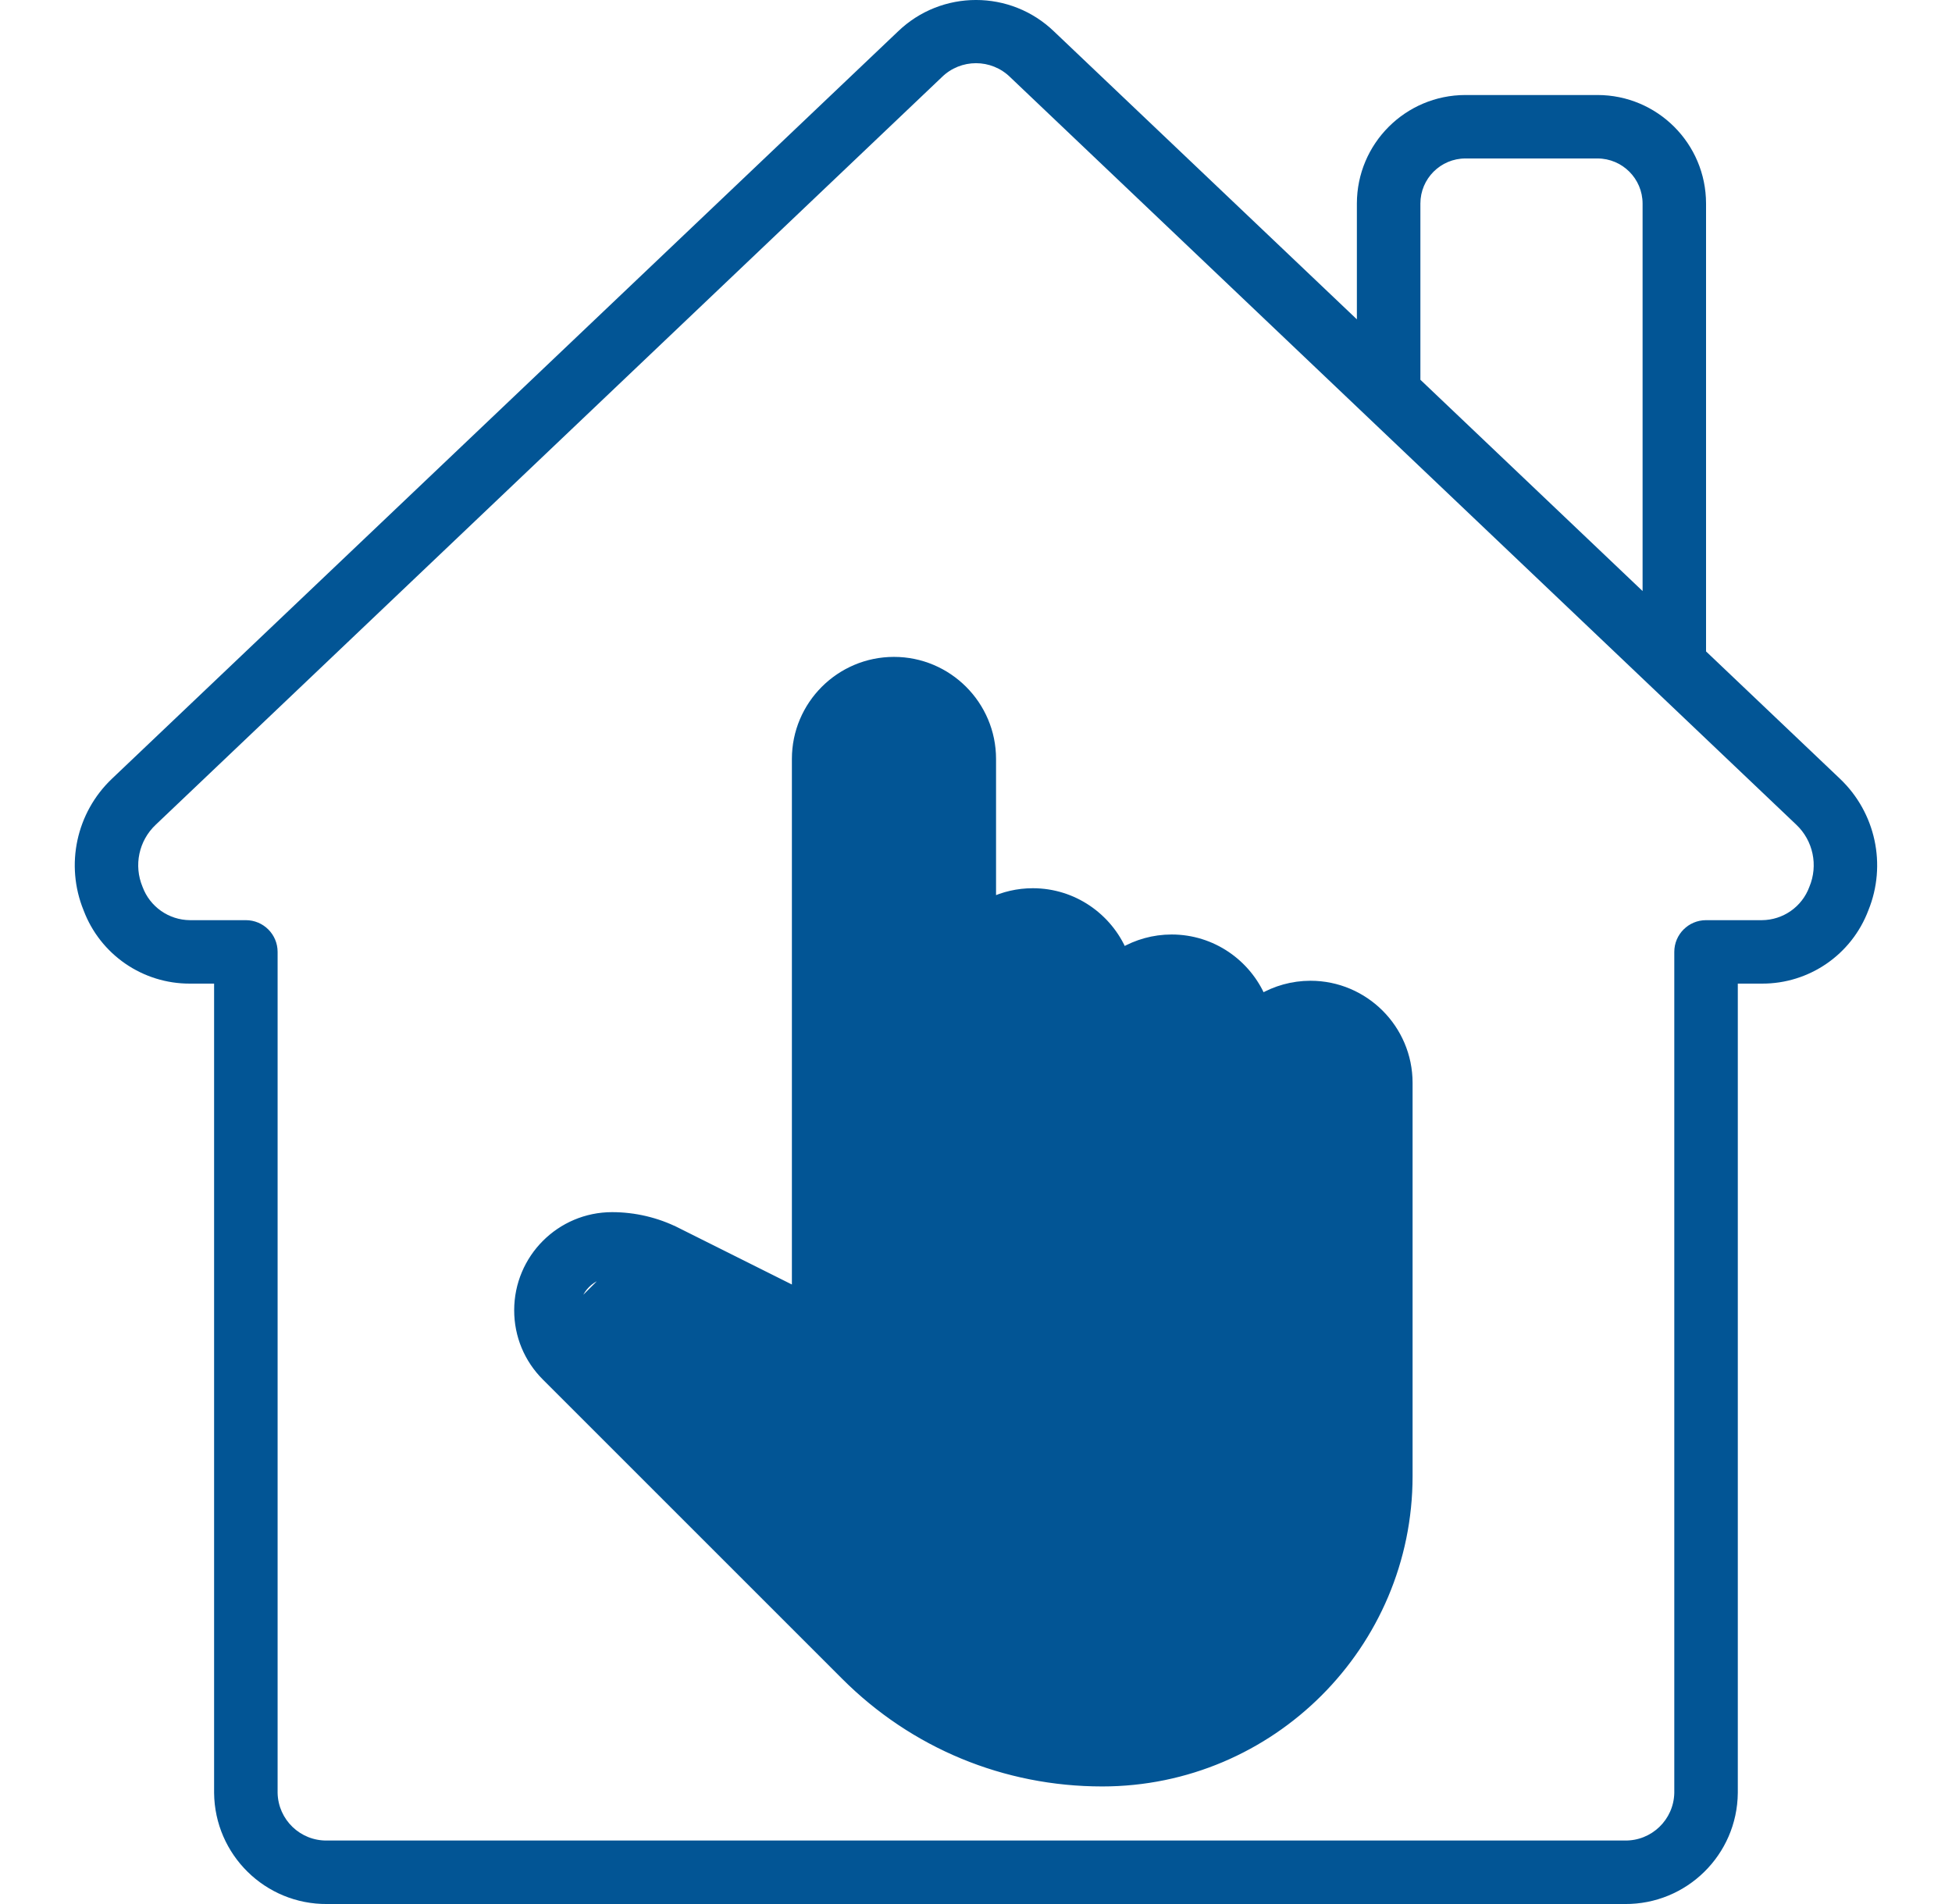 <svg width="41" height="40" viewBox="0 0 41 40" fill="none" xmlns="http://www.w3.org/2000/svg">
<g clip-path="url(#clip0_133_52)">
<path d="M33.554 1.996H30.78C29.521 1.997 28.501 3.017 28.5 4.276V6.709L22.14 0.662C21.225 -0.221 19.775 -0.221 18.86 0.662L2.351 16.36C1.603 17.072 1.366 18.169 1.756 19.125C2.106 20.054 2.997 20.668 3.991 20.664H4.497V37.666C4.51 38.966 5.572 40.01 6.871 40H34.127C35.427 40.01 36.489 38.966 36.501 37.666V20.664H37.008C38.001 20.668 38.892 20.054 39.243 19.125C39.632 18.169 39.396 17.072 38.647 16.36L35.834 13.685V4.276C35.833 3.017 34.813 1.997 33.554 1.996ZM29.834 4.276C29.834 3.753 30.258 3.33 30.78 3.329H33.554C34.076 3.33 34.5 3.753 34.501 4.276V12.417L29.834 7.978V4.276ZM38.004 18.631C37.851 19.049 37.453 19.328 37.008 19.331H35.834C35.466 19.331 35.167 19.629 35.167 19.998V37.666C35.155 38.229 34.69 38.676 34.127 38.666H6.871C6.308 38.676 5.843 38.229 5.831 37.666V19.998C5.831 19.629 5.532 19.331 5.164 19.331H3.99C3.545 19.328 3.148 19.049 2.994 18.631C2.806 18.181 2.915 17.662 3.27 17.327L19.78 1.623C20.179 1.229 20.821 1.229 21.22 1.623L37.729 17.325C38.084 17.66 38.193 18.181 38.004 18.631Z" fill="#025595"/>
<path d="M18.589 34.367L18.589 34.367C19.807 35.587 21.426 36.258 23.15 36.258C26.043 36.258 28.398 33.904 28.398 31.011V22.749C28.398 22.268 28.007 21.877 27.525 21.877C27.044 21.877 26.653 22.268 26.653 22.749V25.179C26.653 25.503 26.391 25.765 26.067 25.765C25.744 25.765 25.481 25.503 25.481 25.179V21.777C25.481 21.296 25.09 20.905 24.609 20.905C24.128 20.905 23.737 21.296 23.737 21.777V25.179C23.737 25.503 23.475 25.765 23.151 25.765C22.828 25.765 22.565 25.503 22.565 25.179V20.805C22.565 20.324 22.174 19.933 21.693 19.933C21.212 19.933 20.821 20.324 20.821 20.805V25.179C20.821 25.503 20.558 25.765 20.235 25.765C19.911 25.765 19.649 25.503 19.649 25.179V15.944C19.649 15.464 19.258 15.072 18.777 15.072C18.295 15.072 17.905 15.464 17.905 15.944V28.095C17.905 28.298 17.799 28.487 17.627 28.593C17.455 28.7 17.238 28.709 17.057 28.619L17.057 28.619L13.681 26.932L18.589 34.367ZM18.589 34.367L12.302 28.082L12.302 28.082M18.589 34.367L12.302 28.082M12.302 28.082C12.154 27.934 12.072 27.738 12.072 27.522M12.302 28.082L12.072 27.522M12.072 27.522C12.072 27.089 12.424 26.737 12.857 26.737M12.072 27.522L12.857 26.737M12.857 26.737C13.141 26.737 13.425 26.804 13.681 26.932L12.857 26.737ZM14.205 25.883L14.16 25.972L14.205 25.883C13.789 25.674 13.322 25.565 12.857 25.565C11.777 25.565 10.9 26.443 10.9 27.527C10.9 28.051 11.104 28.542 11.474 28.912L17.759 35.197C17.759 35.197 17.759 35.197 17.759 35.197C19.198 36.637 21.114 37.43 23.151 37.43C26.69 37.43 29.57 34.551 29.57 31.011V22.749C29.57 21.621 28.653 20.704 27.525 20.704C27.15 20.704 26.797 20.807 26.494 20.984C26.184 20.25 25.456 19.732 24.609 19.732C24.233 19.732 23.881 19.835 23.578 20.012C23.267 19.278 22.54 18.76 21.693 18.76C21.381 18.76 21.085 18.831 20.821 18.956V15.944C20.821 14.817 19.904 13.9 18.777 13.9C17.649 13.9 16.733 14.817 16.733 15.944V27.147L14.205 25.883Z" fill="#025595" stroke="#025595" stroke-width="0.2"/>
</g>
<defs>
<clipPath id="clip0_133_52">
<rect width="40" height="40" fill="white" transform="translate(0.5)"/>
</clipPath>
</defs>
</svg>
